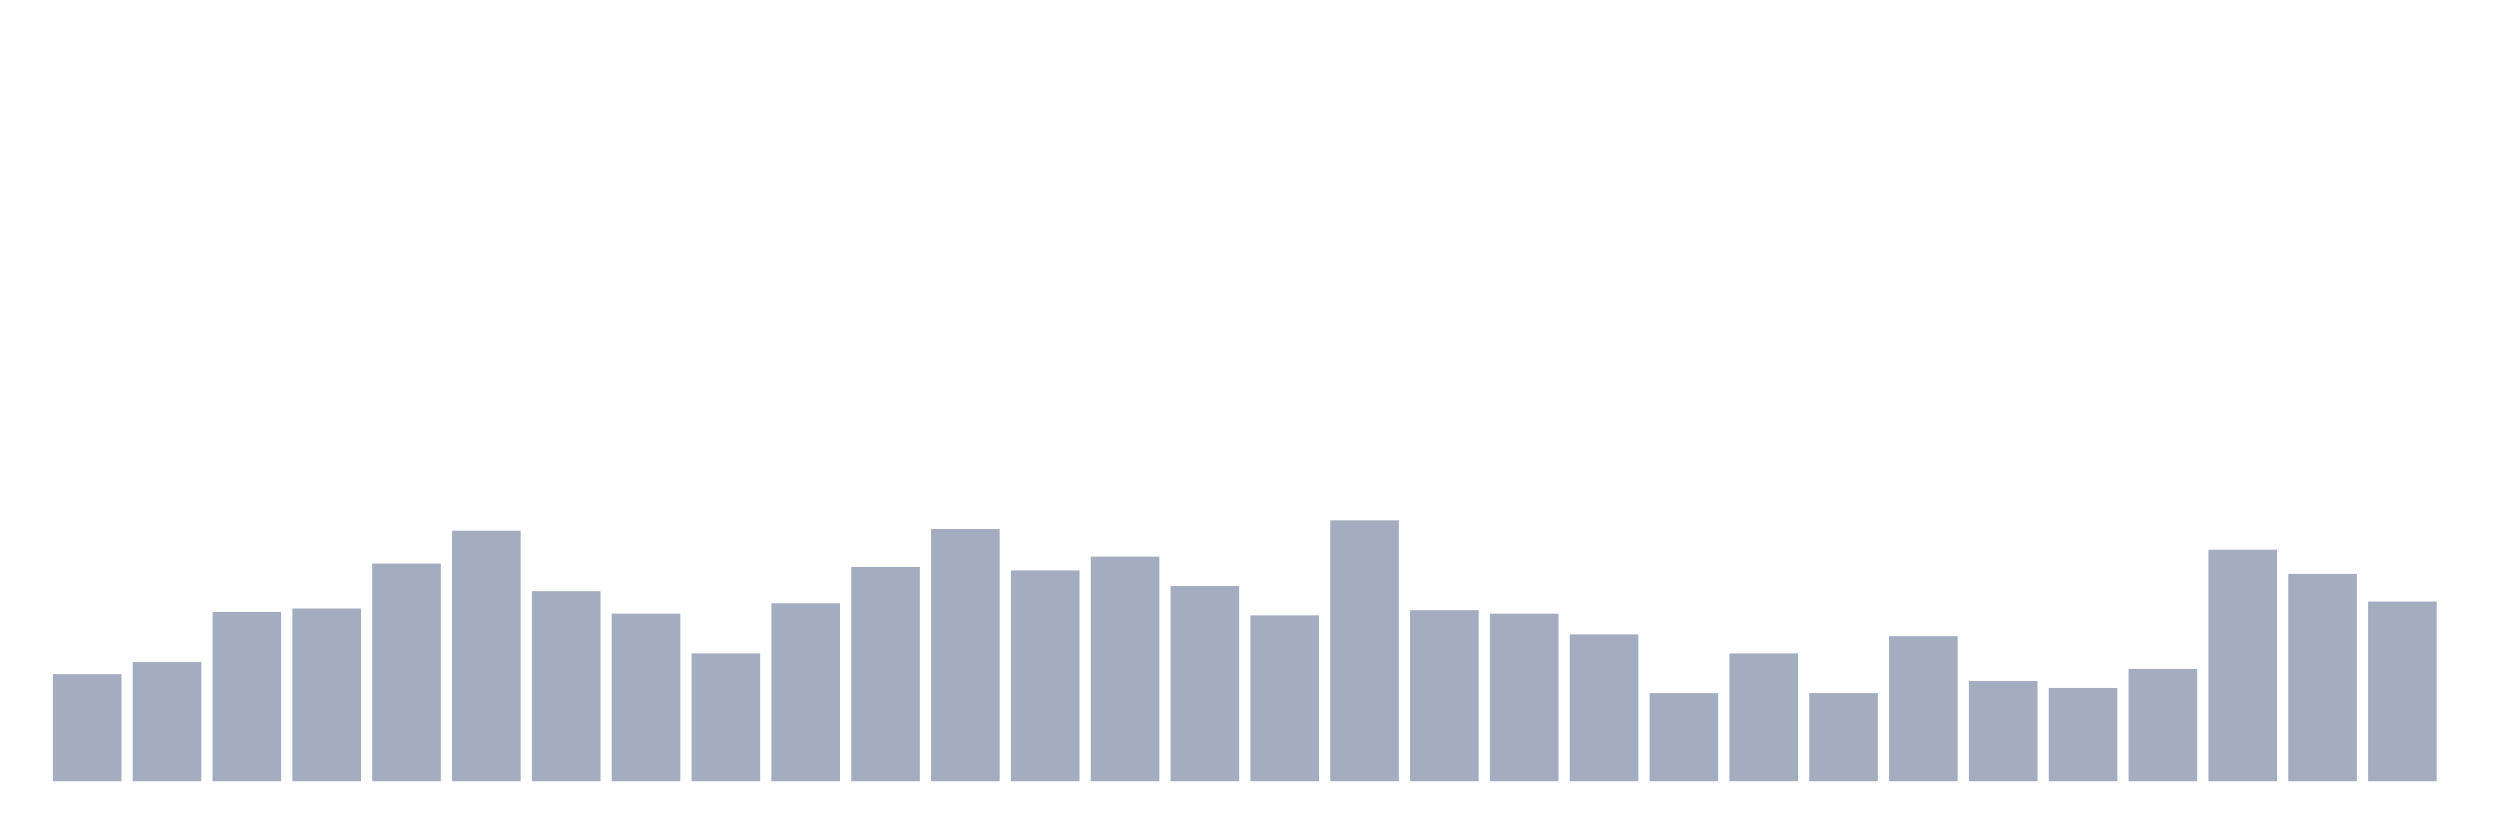 <svg xmlns="http://www.w3.org/2000/svg" viewBox="0 0 480 160"><g transform="translate(10,10)"><rect class="bar" x="0.153" width="13.175" y="119.431" height="20.569" fill="rgb(164,173,192)"></rect><rect class="bar" x="15.482" width="13.175" y="117.109" height="22.891" fill="rgb(164,173,192)"></rect><rect class="bar" x="30.81" width="13.175" y="107.488" height="32.512" fill="rgb(164,173,192)"></rect><rect class="bar" x="46.138" width="13.175" y="106.825" height="33.175" fill="rgb(164,173,192)"></rect><rect class="bar" x="61.466" width="13.175" y="98.199" height="41.801" fill="rgb(164,173,192)"></rect><rect class="bar" x="76.794" width="13.175" y="91.896" height="48.104" fill="rgb(164,173,192)"></rect><rect class="bar" x="92.123" width="13.175" y="103.507" height="36.493" fill="rgb(164,173,192)"></rect><rect class="bar" x="107.451" width="13.175" y="107.82" height="32.18" fill="rgb(164,173,192)"></rect><rect class="bar" x="122.779" width="13.175" y="115.45" height="24.55" fill="rgb(164,173,192)"></rect><rect class="bar" x="138.107" width="13.175" y="105.829" height="34.171" fill="rgb(164,173,192)"></rect><rect class="bar" x="153.436" width="13.175" y="98.863" height="41.137" fill="rgb(164,173,192)"></rect><rect class="bar" x="168.764" width="13.175" y="91.564" height="48.436" fill="rgb(164,173,192)"></rect><rect class="bar" x="184.092" width="13.175" y="99.526" height="40.474" fill="rgb(164,173,192)"></rect><rect class="bar" x="199.42" width="13.175" y="96.872" height="43.128" fill="rgb(164,173,192)"></rect><rect class="bar" x="214.748" width="13.175" y="102.512" height="37.488" fill="rgb(164,173,192)"></rect><rect class="bar" x="230.077" width="13.175" y="108.152" height="31.848" fill="rgb(164,173,192)"></rect><rect class="bar" x="245.405" width="13.175" y="89.905" height="50.095" fill="rgb(164,173,192)"></rect><rect class="bar" x="260.733" width="13.175" y="107.156" height="32.844" fill="rgb(164,173,192)"></rect><rect class="bar" x="276.061" width="13.175" y="107.82" height="32.18" fill="rgb(164,173,192)"></rect><rect class="bar" x="291.39" width="13.175" y="111.801" height="28.199" fill="rgb(164,173,192)"></rect><rect class="bar" x="306.718" width="13.175" y="123.081" height="16.919" fill="rgb(164,173,192)"></rect><rect class="bar" x="322.046" width="13.175" y="115.45" height="24.55" fill="rgb(164,173,192)"></rect><rect class="bar" x="337.374" width="13.175" y="123.081" height="16.919" fill="rgb(164,173,192)"></rect><rect class="bar" x="352.702" width="13.175" y="112.133" height="27.867" fill="rgb(164,173,192)"></rect><rect class="bar" x="368.031" width="13.175" y="120.758" height="19.242" fill="rgb(164,173,192)"></rect><rect class="bar" x="383.359" width="13.175" y="122.085" height="17.915" fill="rgb(164,173,192)"></rect><rect class="bar" x="398.687" width="13.175" y="118.436" height="21.564" fill="rgb(164,173,192)"></rect><rect class="bar" x="414.015" width="13.175" y="95.545" height="44.455" fill="rgb(164,173,192)"></rect><rect class="bar" x="429.344" width="13.175" y="100.19" height="39.81" fill="rgb(164,173,192)"></rect><rect class="bar" x="444.672" width="13.175" y="105.498" height="34.502" fill="rgb(164,173,192)"></rect></g></svg>